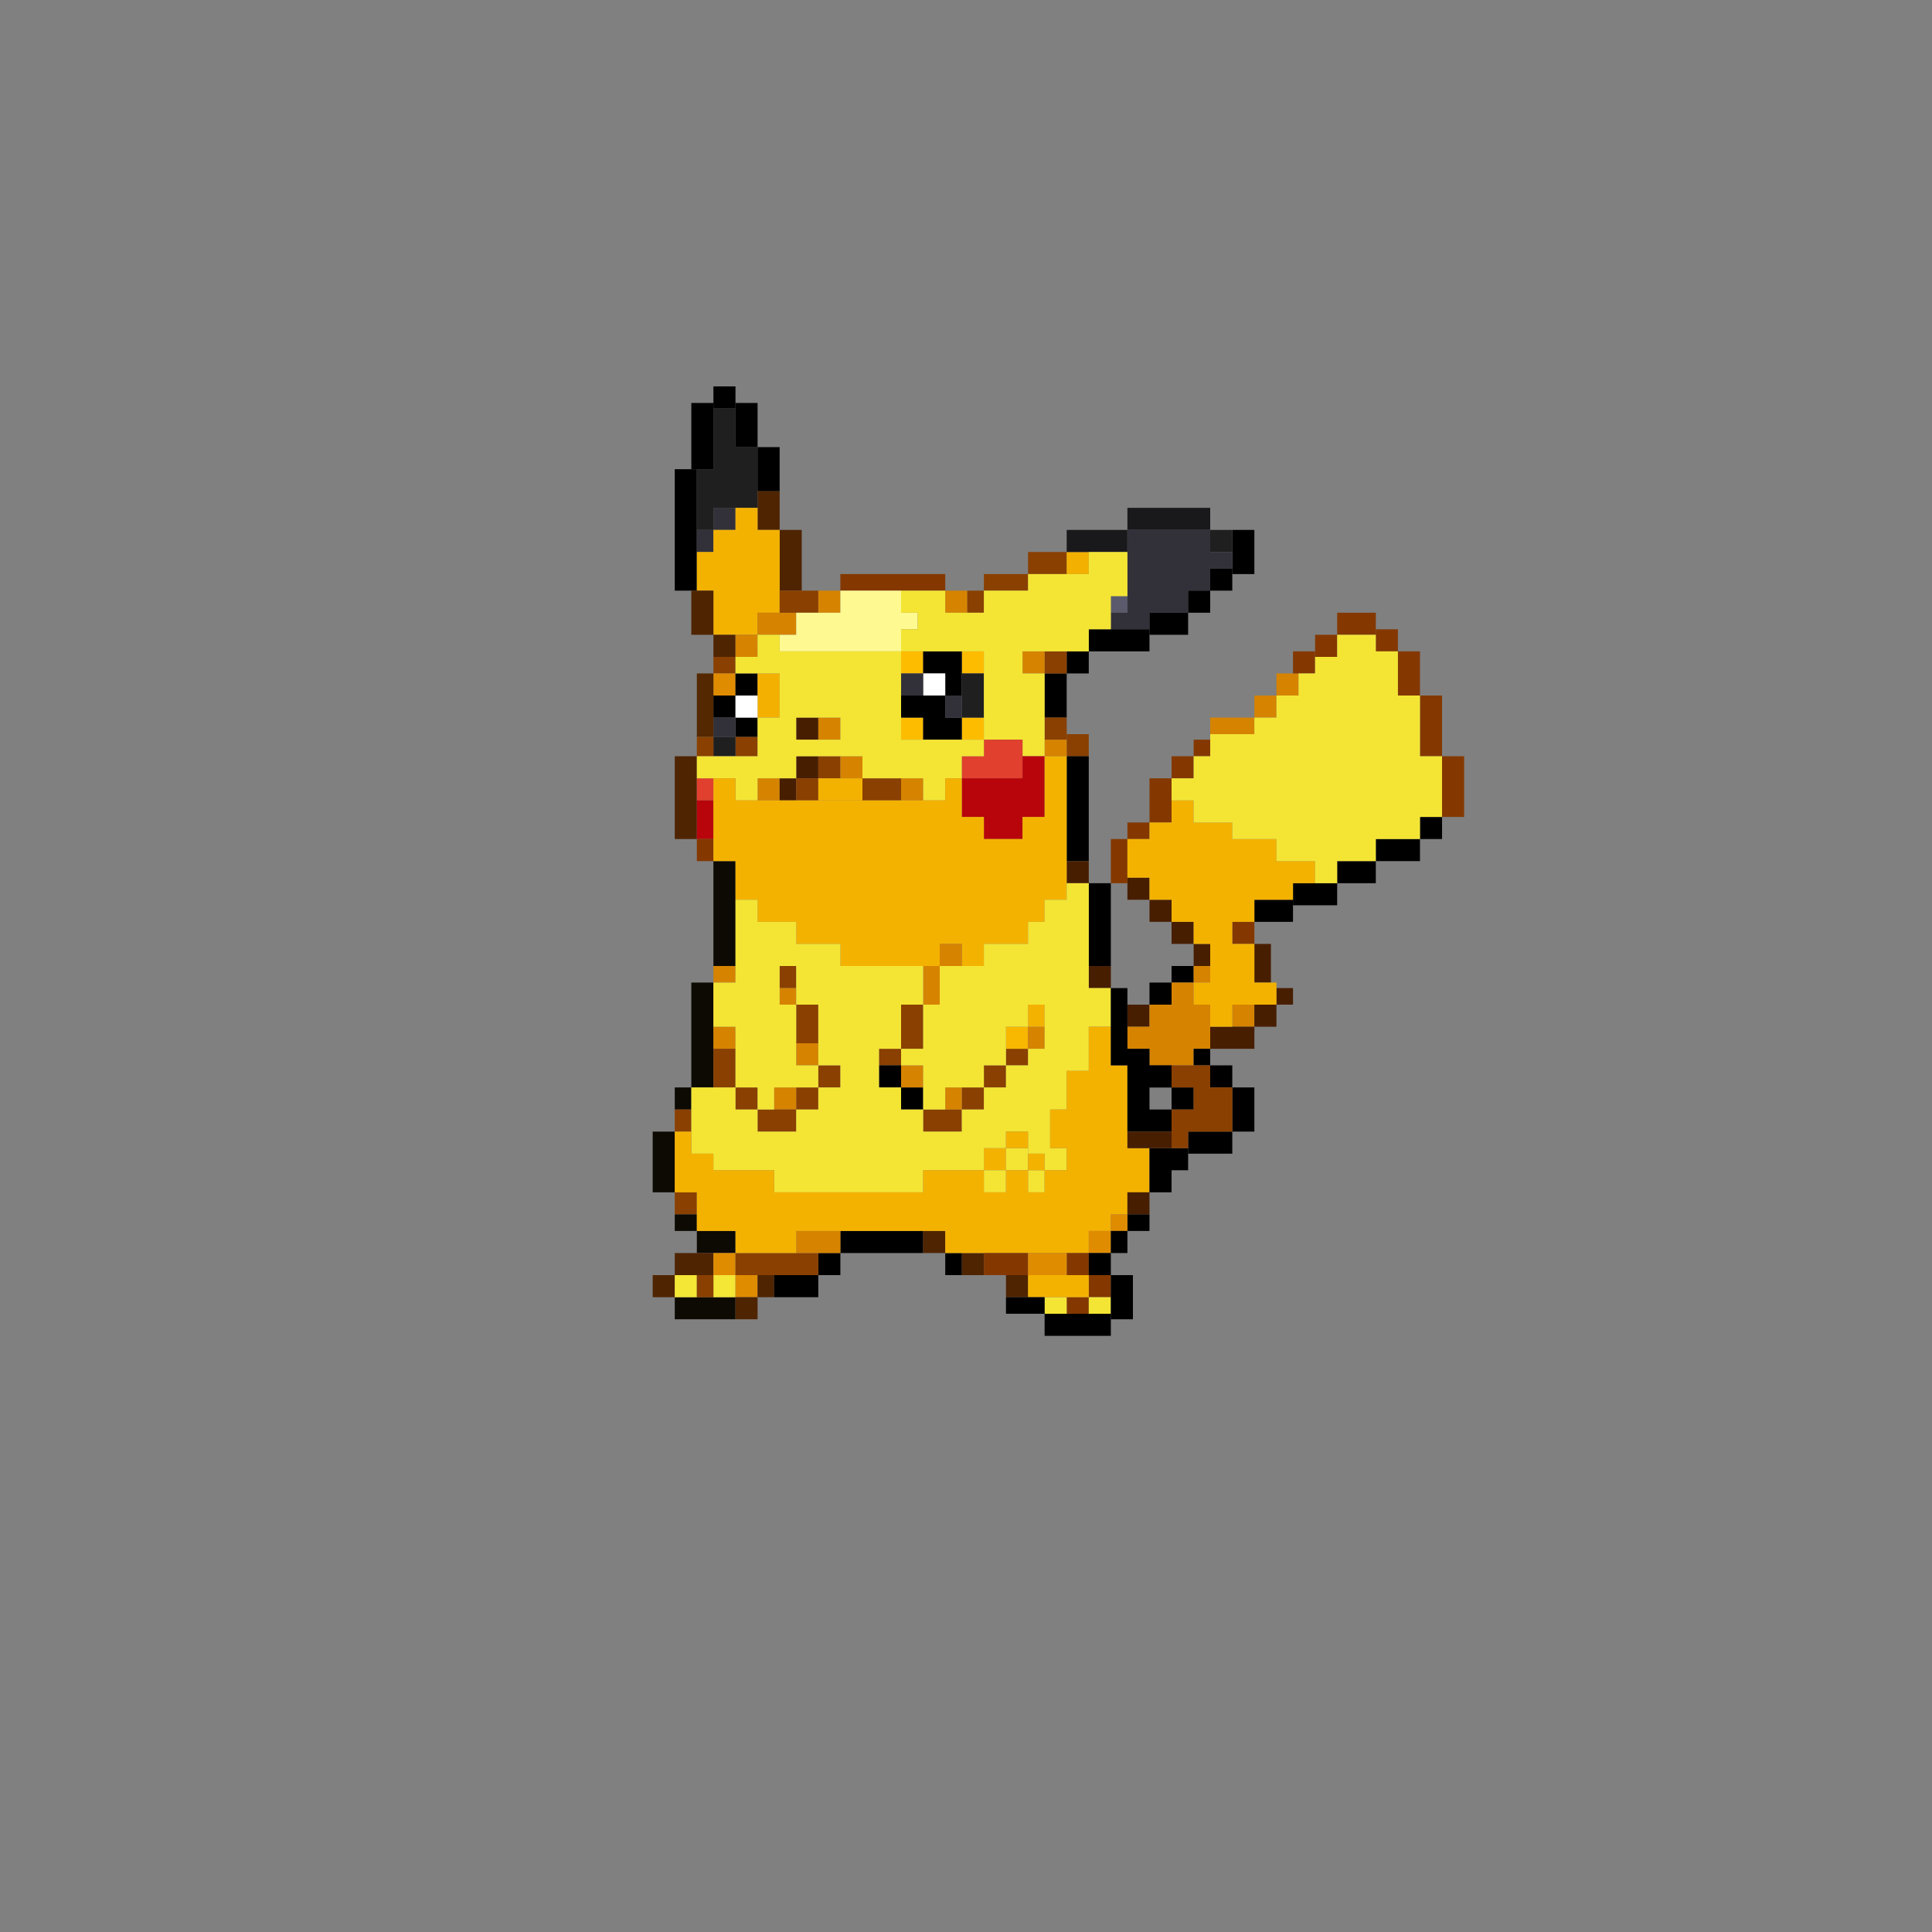 <?xml version="1.0" encoding="utf-8"?>
<!-- Generator: Adobe Illustrator 15.0.0, SVG Export Plug-In . SVG Version: 6.00 Build 0)  -->
<!DOCTYPE svg PUBLIC "-//W3C//DTD SVG 1.1//EN" "http://www.w3.org/Graphics/SVG/1.1/DTD/svg11.dtd">
<svg version="1.1" id="" xmlns="http://www.w3.org/2000/svg" xmlns:xlink="http://www.w3.org/1999/xlink" x="0px" y="0px"
	 width="350px" height="350px" viewBox="0 0 350 350" enable-background="new 0 0 350 350" xml:space="preserve">
<rect x="0" y="0" width="350" height="350" fill="#808080" stroke="none"/>
<rect x="122.241" y="85" width="4" height="22"/>
<rect x="126.241" y="96" fill="#32313A" width="3" height="4"/>
<rect x="129.241" y="92" fill="#32313A" width="4" height="4"/>
<polygon fill="#1F1F1F" points="133.241,81 133.241,74 129.241,74 129.241,85 126.241,85 126.241,96 129.241,96 129.241,92 
	133.241,92 137.241,92 137.241,81 "/>
<rect x="125.241" y="73" width="4" height="12"/>
<rect x="129.241" y="70" width="4" height="4"/>
<rect x="133.241" y="73" width="4" height="8"/>
<rect x="137.241" y="81" width="4" height="8"/>
<rect x="137.241" y="89" fill="#4F2401" width="4" height="7"/>
<rect x="141.241" y="96" fill="#4F2401" width="4" height="11"/>
<polygon fill="#F4B200" points="140.241,96 137.241,96 137.241,92 133.241,92 133.241,96 129.241,96 129.241,100 126.241,100 
	126.241,107 129.241,107 129.241,115 133.241,115 137.241,115 137.241,111 140.241,111 141.241,111 141.241,96 "/>
<rect x="125.241" y="107" fill="#4F2401" width="4" height="8"/>
<rect x="129.241" y="115" fill="#4F2401" width="4" height="4"/>
<rect x="133.241" y="115" fill="#D68300" width="4" height="4"/>
<rect x="137.241" y="111" fill="#D68300" width="7" height="4"/>
<rect x="141.241" y="107" fill="#8A4000" width="7" height="4"/>
<rect x="148.241" y="107" fill="#D68300" width="4" height="4"/>
<rect x="171.241" y="107" fill="#D68300" width="4" height="4"/>
<rect x="175.241" y="107" fill="#8A4000" width="3" height="4"/>
<rect x="178.241" y="104" fill="#8A4000" width="8" height="3"/>
<rect x="186.241" y="100" fill="#8A4000" width="7" height="4"/>
<rect x="193.241" y="100" fill="#F4B000" width="4" height="4"/>
<rect x="193.241" y="96" fill="#19191C" width="11" height="4"/>
<rect x="201.241" y="108" fill="#5A5A6C" width="3" height="3"/>
<rect x="204.241" y="92" fill="#19191C" width="15" height="4"/>
<rect x="223.241" y="96" width="4" height="8"/>
<rect x="219.241" y="96" fill="#1F1F1F" width="4" height="4"/>
<polygon fill="#32313A" points="219.241,100 219.241,96 204.241,96 204.241,100 204.241,103 204.241,107 204.241,111 201.241,111 
	201.241,114 208.241,114 208.241,111 215.241,111 215.241,107 219.241,107 219.241,103 223.241,103 223.241,100 "/>
<rect x="219.241" y="103" width="4" height="4"/>
<rect x="215.241" y="107" width="4" height="4"/>
<rect x="208.241" y="111" width="7" height="4"/>
<rect x="197.241" y="114" width="11" height="4"/>
<rect x="193.241" y="118" width="4" height="4"/>
<rect x="189.241" y="122" width="4" height="8"/>
<rect x="189.241" y="118" fill="#8A4000" width="4" height="4"/>
<rect x="189.241" y="130" fill="#8A4000" width="4" height="4"/>
<rect x="193.241" y="133" fill="#8A4000" width="4" height="4"/>
<rect x="193.241" y="137" width="4" height="19"/>
<rect x="197.241" y="160" width="4" height="15"/>
<rect x="208.241" y="193" width="4" height="4"/>
<rect x="208.241" y="178" width="4" height="4"/>
<rect x="204.241" y="182" fill="#481E00" width="4" height="4"/>
<rect x="216.241" y="171" fill="#481E00" width="3" height="4"/>
<rect x="212.241" y="175" width="4" height="3"/>
<rect x="212.241" y="197" width="4" height="4"/>
<rect x="193.241" y="156" fill="#481E00" width="4" height="4"/>
<rect x="197.241" y="175" fill="#481E00" width="4" height="4"/>
<rect x="189.241" y="134" fill="#D68300" width="4" height="3"/>
<rect x="185.241" y="118" fill="#D68300" width="4" height="4"/>
<rect x="152.241" y="104" fill="#843800" width="19" height="3"/>
<rect x="129.241" y="119" fill="#8A4000" width="4" height="3"/>
<rect x="129.241" y="122" fill="#E08C01" width="4" height="4"/>
<rect x="133.241" y="122" width="4" height="4"/>
<rect x="129.241" y="126" width="4" height="4"/>
<rect x="133.241" y="130" width="4" height="3.5"/>
<rect x="129.241" y="130" fill="#32313A" width="4" height="3.5"/>
<rect x="126.241" y="122" fill="#542801" width="3" height="11.5"/>
<rect x="133.241" y="133.5" fill="#8A4000" width="4" height="3.5"/>
<rect x="129.241" y="133.5" fill="#1F1F1F" width="4" height="3.5"/>
<rect x="126.241" y="133.5" fill="#8A4000" width="3" height="3.5"/>
<rect x="137.241" y="122" fill="#F4B000" width="4" height="8"/>
<rect x="144.241" y="130" fill="#481E00" width="4" height="4"/>
<rect x="148.241" y="130" fill="#D68300" width="4" height="4"/>
<rect x="133.241" y="126" fill="#FFFFFF" width="4" height="4"/>
<polygon fill="#FFF992" points="163.241,111 163.241,107 152.241,107 152.241,111 144.241,111 144.241,115 141.241,115 141.241,118 
	144.241,118 152.241,118 163.241,118 163.241,114 166.241,114 166.241,111 "/>
<rect x="163.241" y="118" fill="#FEBC00" width="4" height="4"/>
<rect x="174.241" y="118" fill="#FEBC00" width="4" height="4"/>
<rect x="174.241" y="130" fill="#FEBC00" width="4" height="4"/>
<rect x="163.241" y="130" fill="#FEBC00" width="4" height="4"/>
<polygon points="171.241,130 171.241,126 163.241,126 163.241,130 167.241,130 167.241,134 174.241,134 174.241,130 "/>
<polygon points="167.241,118 167.241,122 171.241,122 171.241,126 174.241,126 174.241,122 174.241,118 "/>
<rect x="167.241" y="122" fill="#FFFFFF" width="4" height="4"/>
<rect x="163.241" y="122" fill="#32313A" width="4" height="4"/>
<rect x="171.241" y="126" fill="#32313A" width="3" height="4"/>
<rect x="174.241" y="122" fill="#1F1F1F" width="4" height="8"/>
<polygon fill="#F4E534" points="197.241,100 197.241,104 186.241,104 186.241,107 178.241,107 178.241,111 171.241,111 171.241,107 
	163.241,107 163.241,111 166.241,111 166.241,114 163.241,114 163.241,118 167.241,118 171.241,118 178.241,118 178.241,134 
	185.241,134 185.241,137 189.241,137 189.241,122 185.241,122 185.241,118 186.241,118 189.241,118 197.241,118 197.241,114 
	201.241,114 201.241,108 204.241,108 204.241,100 "/>
<rect x="122.241" y="137" fill="#4F2401" width="4" height="15"/>
<rect x="126.241" y="141" fill="#E0402D" width="3" height="4"/>
<polygon fill="#E0402D" points="178.241,134 178.241,137 174.241,137 174.241,141 185.241,141 185.241,138 185.241,137 185.241,134 
	"/>
<rect x="126.241" y="145" fill="#B8050B" width="3" height="7"/>
<rect x="126.241" y="152" fill="#843800" width="3" height="4"/>
<rect x="129.241" y="156" fill="#0D0A03" width="4" height="19"/>
<rect x="125.241" y="178" fill="#0D0A03" width="4" height="19"/>
<rect x="122.241" y="197" fill="#0D0A03" width="3" height="4"/>
<rect x="118.241" y="205" fill="#0D0A03" width="4" height="11"/>
<rect x="122.241" y="201" fill="#8A4000" width="3" height="4"/>
<rect x="122.241" y="216" fill="#8A4000" width="4" height="4"/>
<rect x="122.241" y="220" fill="#0D0A03" width="4" height="3"/>
<rect x="126.241" y="223" fill="#0D0A03" width="7" height="4"/>
<rect x="122.241" y="235" fill="#0D0A03" width="11" height="4"/>
<rect x="122.241" y="227" fill="#4F2401" width="7" height="4"/>
<rect x="118.241" y="231" fill="#4F2401" width="4" height="4"/>
<rect x="122.241" y="231" fill="#F4E735" width="4" height="4"/>
<rect x="129.241" y="231" fill="#F4E735" width="4" height="4"/>
<rect x="129.241" y="227" fill="#E08C01" width="4" height="4"/>
<rect x="133.241" y="231" fill="#E08C01" width="4" height="4"/>
<rect x="137.241" y="231" fill="#4F2401" width="3" height="4"/>
<rect x="140.241" y="231" width="8" height="4"/>
<rect x="148.241" y="227" width="4" height="4"/>
<rect x="133.241" y="227" fill="#8A4000" width="15" height="4"/>
<rect x="152.241" y="223" width="15" height="4"/>
<rect x="167.241" y="223" fill="#4F2401" width="4" height="4"/>
<rect x="174.241" y="227" fill="#4F2401" width="4" height="4"/>
<rect x="182.241" y="231" fill="#4F2401" width="4" height="4"/>
<rect x="171.241" y="227" width="3" height="4"/>
<rect x="144.241" y="223" fill="#D68300" width="8" height="4"/>
<rect x="126.241" y="231" fill="#8A4000" width="3" height="4"/>
<rect x="133.241" y="235" fill="#4F2401" width="4" height="4"/>
<rect x="129.241" y="175" fill="#D68300" width="4" height="3"/>
<rect x="129.241" y="186" fill="#D68300" width="4" height="4"/>
<rect x="144.241" y="189" fill="#D68300" width="4" height="4"/>
<rect x="144.241" y="182" fill="#8A4000" width="4" height="7"/>
<rect x="148.241" y="193" fill="#8A4000" width="4" height="4"/>
<rect x="144.241" y="197" fill="#8A4000" width="4" height="4"/>
<rect x="133.241" y="197" fill="#8A4000" width="4" height="4"/>
<rect x="140.241" y="197" fill="#D68300" width="4" height="4"/>
<rect x="137.241" y="201" fill="#8A4000" width="7" height="4"/>
<rect x="141.241" y="175" fill="#8A4000" width="3" height="4"/>
<rect x="141.241" y="179" fill="#D68300" width="3" height="3"/>
<rect x="129.241" y="190" fill="#8A4000" width="4" height="7"/>
<polygon fill="#B8050B" points="185.241,137 185.241,141 174.241,141 174.241,148 178.241,148 178.241,152 185.241,152 185.241,148 
	189.241,148 189.241,141 189.241,137 "/>
<rect x="137.241" y="141" fill="#D68300" width="4" height="4"/>
<rect x="141.241" y="141" fill="#481E00" width="3" height="4"/>
<rect x="144.241" y="137" fill="#481E00" width="4" height="4"/>
<rect x="144.241" y="141" fill="#8A4000" width="4" height="4"/>
<rect x="156.241" y="141" fill="#8A4000" width="7" height="4"/>
<rect x="148.241" y="137" fill="#8A4000" width="4" height="4"/>
<rect x="152.241" y="137" fill="#D68300" width="4" height="4"/>
<rect x="163.241" y="141" fill="#D68300" width="4" height="4"/>
<path fill="#F4E534" d="M163.241,134v-4v-8v-3v-1h-22v-3h-4v4h-4v3h8v8h-4v4v3h-11v4h7v4h4v-4h7v-4h12v4h11v4h4v-4h3v-4h4v-3
	H163.241z M152.241,134h-8v-4h8V134z"/>
<rect x="148.241" y="141" fill="#F4B200" width="8" height="4"/>
<polygon fill="#F4B200" points="189.241,137 189.241,148 185.241,148 185.241,152 178.241,152 178.241,148 174.241,148 174.241,145 
	174.241,141 171.241,141 171.241,145 133.241,145 133.241,141 129.241,141 129.241,156 133.241,156 133.241,163 137.241,163 
	137.241,167 144.241,167 144.241,171 152.241,171 152.241,175 170.241,175 170.241,171 174.241,171 174.241,175 178.241,175 
	178.241,171 186.241,171 186.241,167 189.241,167 189.241,163 193.241,163 193.241,152 193.241,148 193.241,137 "/>
<rect x="170.241" y="171" fill="#D68300" width="4" height="4"/>
<rect x="167.241" y="175" fill="#D68300" width="3" height="7"/>
<rect x="163.241" y="182" fill="#8A4000" width="4" height="8"/>
<rect x="167.241" y="201" fill="#8A4000" width="7" height="4"/>
<rect x="174.241" y="197" fill="#8A4000" width="4" height="4"/>
<rect x="171.241" y="197" fill="#D68300" width="3" height="4"/>
<rect x="178.241" y="193" fill="#8A4000" width="4" height="4"/>
<rect x="182.241" y="190" fill="#8A4000" width="4" height="3"/>
<rect x="182.241" y="186" fill="#F8B700" width="4" height="4"/>
<rect x="186.241" y="186" fill="#D68300" width="3" height="4"/>
<rect x="186.241" y="182" fill="#F4B200" width="3" height="4"/>
<rect x="159.241" y="190" fill="#8A4000" width="4" height="3"/>
<rect x="159.241" y="193" width="4" height="4"/>
<rect x="163.241" y="197" width="4" height="4"/>
<rect x="163.241" y="193" fill="#D68300" width="4" height="4"/>
<rect x="178.241" y="208" fill="#F4B200" width="4" height="4"/>
<rect x="178.241" y="212" fill="#F4E534" width="4" height="4"/>
<rect x="186.241" y="212" fill="#F4E534" width="3" height="4"/>
<rect x="182.241" y="208" fill="#F4E534" width="4" height="4"/>
<rect x="189.241" y="208" fill="#F4E534" width="4" height="4"/>
<polygon fill="#F4E534" points="197.241,179 197.241,174 197.241,171 197.241,168 197.241,167 197.241,163 197.241,160 193.241,160 
	193.241,163 189.241,163 189.241,167 186.241,167 186.241,171 178.241,171 178.241,175 170.241,175 170.241,182 167.241,182 
	167.241,190 163.241,190 163.241,193 167.241,193 167.241,197 167.241,201 171.241,201 171.241,197 178.241,197 178.241,193 
	182.241,193 182.241,190 182.241,186 186.241,186 186.241,182 189.241,182 189.241,190 186.241,190 186.241,193 182.241,193 
	182.241,197 178.241,197 178.241,201 174.241,201 174.241,205 167.241,205 167.241,201 163.241,201 163.241,197 159.241,197 
	159.241,193 159.241,190 163.241,190 163.241,182 167.241,182 167.241,175 152.241,175 152.241,171 144.241,171 144.241,167 
	137.241,167 137.241,163 133.241,163 133.241,178 129.241,178 129.241,186 133.241,186 133.241,197 137.241,197 137.241,201 
	140.241,201 140.241,197 144.241,197 148.241,197 148.241,193 144.241,193 144.241,182 141.241,182 141.241,181 141.241,178 
	141.241,175 144.241,175 144.241,182 148.241,182 148.241,190 148.241,193 152.241,193 152.241,197 148.241,197 148.241,201 
	144.241,201 144.241,205 137.241,205 137.241,201 133.241,201 133.241,197 125.241,197 125.241,209 129.241,209 129.241,212 
	137.241,212 140.241,212 140.241,216 167.241,216 167.241,212 174.241,212 178.241,212 178.241,208 182.241,208 182.241,205 
	186.241,205 186.241,209 190.241,209 190.241,201 193.241,201 193.241,194 197.241,194 197.241,186 201.241,186 201.241,179 "/>
<rect x="182.241" y="205" fill="#F4B200" width="4" height="3"/>
<rect x="186.241" y="209" fill="#F4B200" width="3" height="3"/>
<polygon fill="#F4B200" points="208.241,208 204.241,208 204.241,203 204.241,201 204.241,193 201.241,193 201.241,186 197.241,186 
	197.241,194 193.241,194 193.241,201 190.241,201 190.241,208 193.241,208 193.241,212 189.241,212 189.241,216 186.241,216 
	186.241,212 182.241,212 182.241,216 178.241,216 178.241,212 167.241,212 167.241,216 144.241,216 141.241,216 140.241,216 
	140.241,212 129.241,212 129.241,209 125.241,209 125.241,205 122.241,205 122.241,216 125.241,216 126.241,216 126.241,223 
	133.241,223 133.241,227 144.241,227 144.241,223 171.241,223 171.241,227 197.241,227 197.241,223 201.241,223 201.241,220 
	204.241,220 204.241,216 208.241,216 "/>
<polygon fill="#D68300" points="216.241,182 216.241,178 212.241,178 212.241,182 208.241,182 208.241,186 204.241,186 204.241,190 
	208.241,190 208.241,193 216.241,193 216.241,190 219.241,190 219.241,186 219.241,182 "/>
<rect x="216.241" y="190" width="3" height="3"/>
<rect x="219.241" y="193" width="4" height="4"/>
<rect x="223.241" y="197" width="4" height="8"/>
<rect x="215.241" y="205" width="8" height="4"/>
<polygon points="208.241,208 208.241,212 208.241,216 212.241,216 212.241,212 215.241,212 215.241,208 "/>
<polygon points="212.241,197 212.241,193 208.241,193 208.241,190 204.241,190 204.241,179 201.241,179 201.241,193 204.241,193 
	204.241,205 208.241,205 212.241,205 212.241,201 208.241,201 208.241,197 "/>
<rect x="216.241" y="175" fill="#D68300" width="3" height="3"/>
<rect x="223.241" y="182" fill="#D68300" width="4" height="4"/>
<rect x="212.241" y="167" fill="#481E00" width="4" height="4"/>
<rect x="208.241" y="163" fill="#481E00" width="4" height="4"/>
<rect x="204.241" y="159" fill="#481E00" width="4" height="4"/>
<rect x="201.241" y="152" fill="#843800" width="3" height="8"/>
<rect x="204.241" y="149" fill="#843800" width="4" height="3"/>
<rect x="208.241" y="141" fill="#843800" width="4" height="8"/>
<rect x="212.241" y="137" fill="#843800" width="4" height="4"/>
<rect x="216.241" y="134" fill="#843800" width="3" height="3"/>
<rect x="219.241" y="130" fill="#D68300" width="8" height="3"/>
<rect x="227.241" y="126" fill="#D68300" width="4" height="4"/>
<rect x="231.241" y="122" fill="#D68300" width="4" height="4"/>
<rect x="234.241" y="118" fill="#843800" width="4" height="4"/>
<rect x="238.241" y="115" fill="#843800" width="4" height="4"/>
<rect x="249.241" y="114" fill="#843800" width="4" height="4"/>
<rect x="253.241" y="118" fill="#843800" width="4" height="8"/>
<rect x="257.241" y="126" fill="#843800" width="4" height="11"/>
<rect x="261.241" y="137" fill="#843800" width="4" height="11"/>
<rect x="257.241" y="148" width="4" height="4"/>
<rect x="249.241" y="152" width="8" height="4"/>
<rect x="242.241" y="156" width="7" height="4"/>
<rect x="234.241" y="160" width="8" height="4"/>
<rect x="227.241" y="163" width="7" height="4"/>
<rect x="242.241" y="111" fill="#843800" width="7" height="4"/>
<rect x="227.241" y="171" fill="#481E00" width="3" height="7"/>
<rect x="223.241" y="167" fill="#843800" width="4" height="4"/>
<rect x="231.241" y="179" fill="#481E00" width="3" height="3"/>
<rect x="227.241" y="182" fill="#481E00" width="4" height="4"/>
<rect x="219.241" y="186" fill="#481E00" width="8" height="4"/>
<rect x="204.241" y="205" fill="#481E00" width="8" height="3"/>
<rect x="204.241" y="216" fill="#481E00" width="4" height="4"/>
<rect x="204.241" y="220" width="4" height="3"/>
<rect x="201.241" y="220" fill="#E08C01" width="3" height="3"/>
<rect x="197.241" y="223" fill="#E08C01" width="4" height="4"/>
<rect x="193.241" y="227" fill="#843800" width="4" height="4"/>
<rect x="178.241" y="227" fill="#843800" width="8" height="4"/>
<rect x="197.241" y="231" fill="#843800" width="4" height="4"/>
<rect x="193.241" y="235" fill="#843800" width="4" height="3"/>
<rect x="197.241" y="235" fill="#F4E534" width="4" height="3"/>
<rect x="189.241" y="235" fill="#F4E534" width="4" height="3"/>
<rect x="186.241" y="231" fill="#F4B200" width="11" height="4"/>
<rect x="186.241" y="227" fill="#E08C01" width="7" height="4"/>
<rect x="201.241" y="223" width="3" height="4"/>
<rect x="197.241" y="227" width="4" height="4"/>
<rect x="201.241" y="231" width="4" height="8"/>
<rect x="189.241" y="238" width="12" height="4"/>
<rect x="182.241" y="235" width="7" height="3"/>
<polygon fill="#F4B200" points="238.241,156 231.241,156 231.241,152 223.241,152 223.241,149 216.241,149 216.241,145 212.241,145 
	212.241,149 208.241,149 208.241,152 204.241,152 204.241,159 208.241,159 208.241,163 212.241,163 212.241,167 216.241,167 
	216.241,171 219.241,171 219.241,178 216.241,178 216.241,182 219.241,182 219.241,186 223.241,186 223.241,182 231.241,182 
	231.241,178 227.241,178 227.241,171 223.241,171 223.241,167 227.241,167 227.241,163 234.241,163 234.241,160 238.241,160 "/>
<polygon fill="#F4E534" points="257.241,137 257.241,134 257.241,133 257.241,131 257.241,130 257.241,126 253.241,126 253.241,124 
	253.241,122 253.241,118 249.241,118 249.241,115 242.241,115 242.241,119 238.241,119 238.241,122 235.241,122 235.241,126 
	231.241,126 231.241,130 227.241,130 227.241,133 219.241,133 219.241,137 216.241,137 216.241,141 212.241,141 212.241,145 
	216.241,145 216.241,147 216.241,148 216.241,149 223.241,149 223.241,152 231.241,152 231.241,156 238.241,156 238.241,160 
	242.241,160 242.241,156 249.241,156 249.241,152 257.241,152 257.241,148 261.241,148 261.241,145 261.241,142 261.241,141 
	261.241,137 "/>
<polygon fill="#8A4000" points="219.241,197 219.241,193 212.241,193 212.241,197 216.241,197 216.241,201 212.241,201 212.241,204 
	212.241,205 212.241,208 215.241,208 215.241,205 223.241,205 223.241,201 223.241,197 "/>
</svg>
